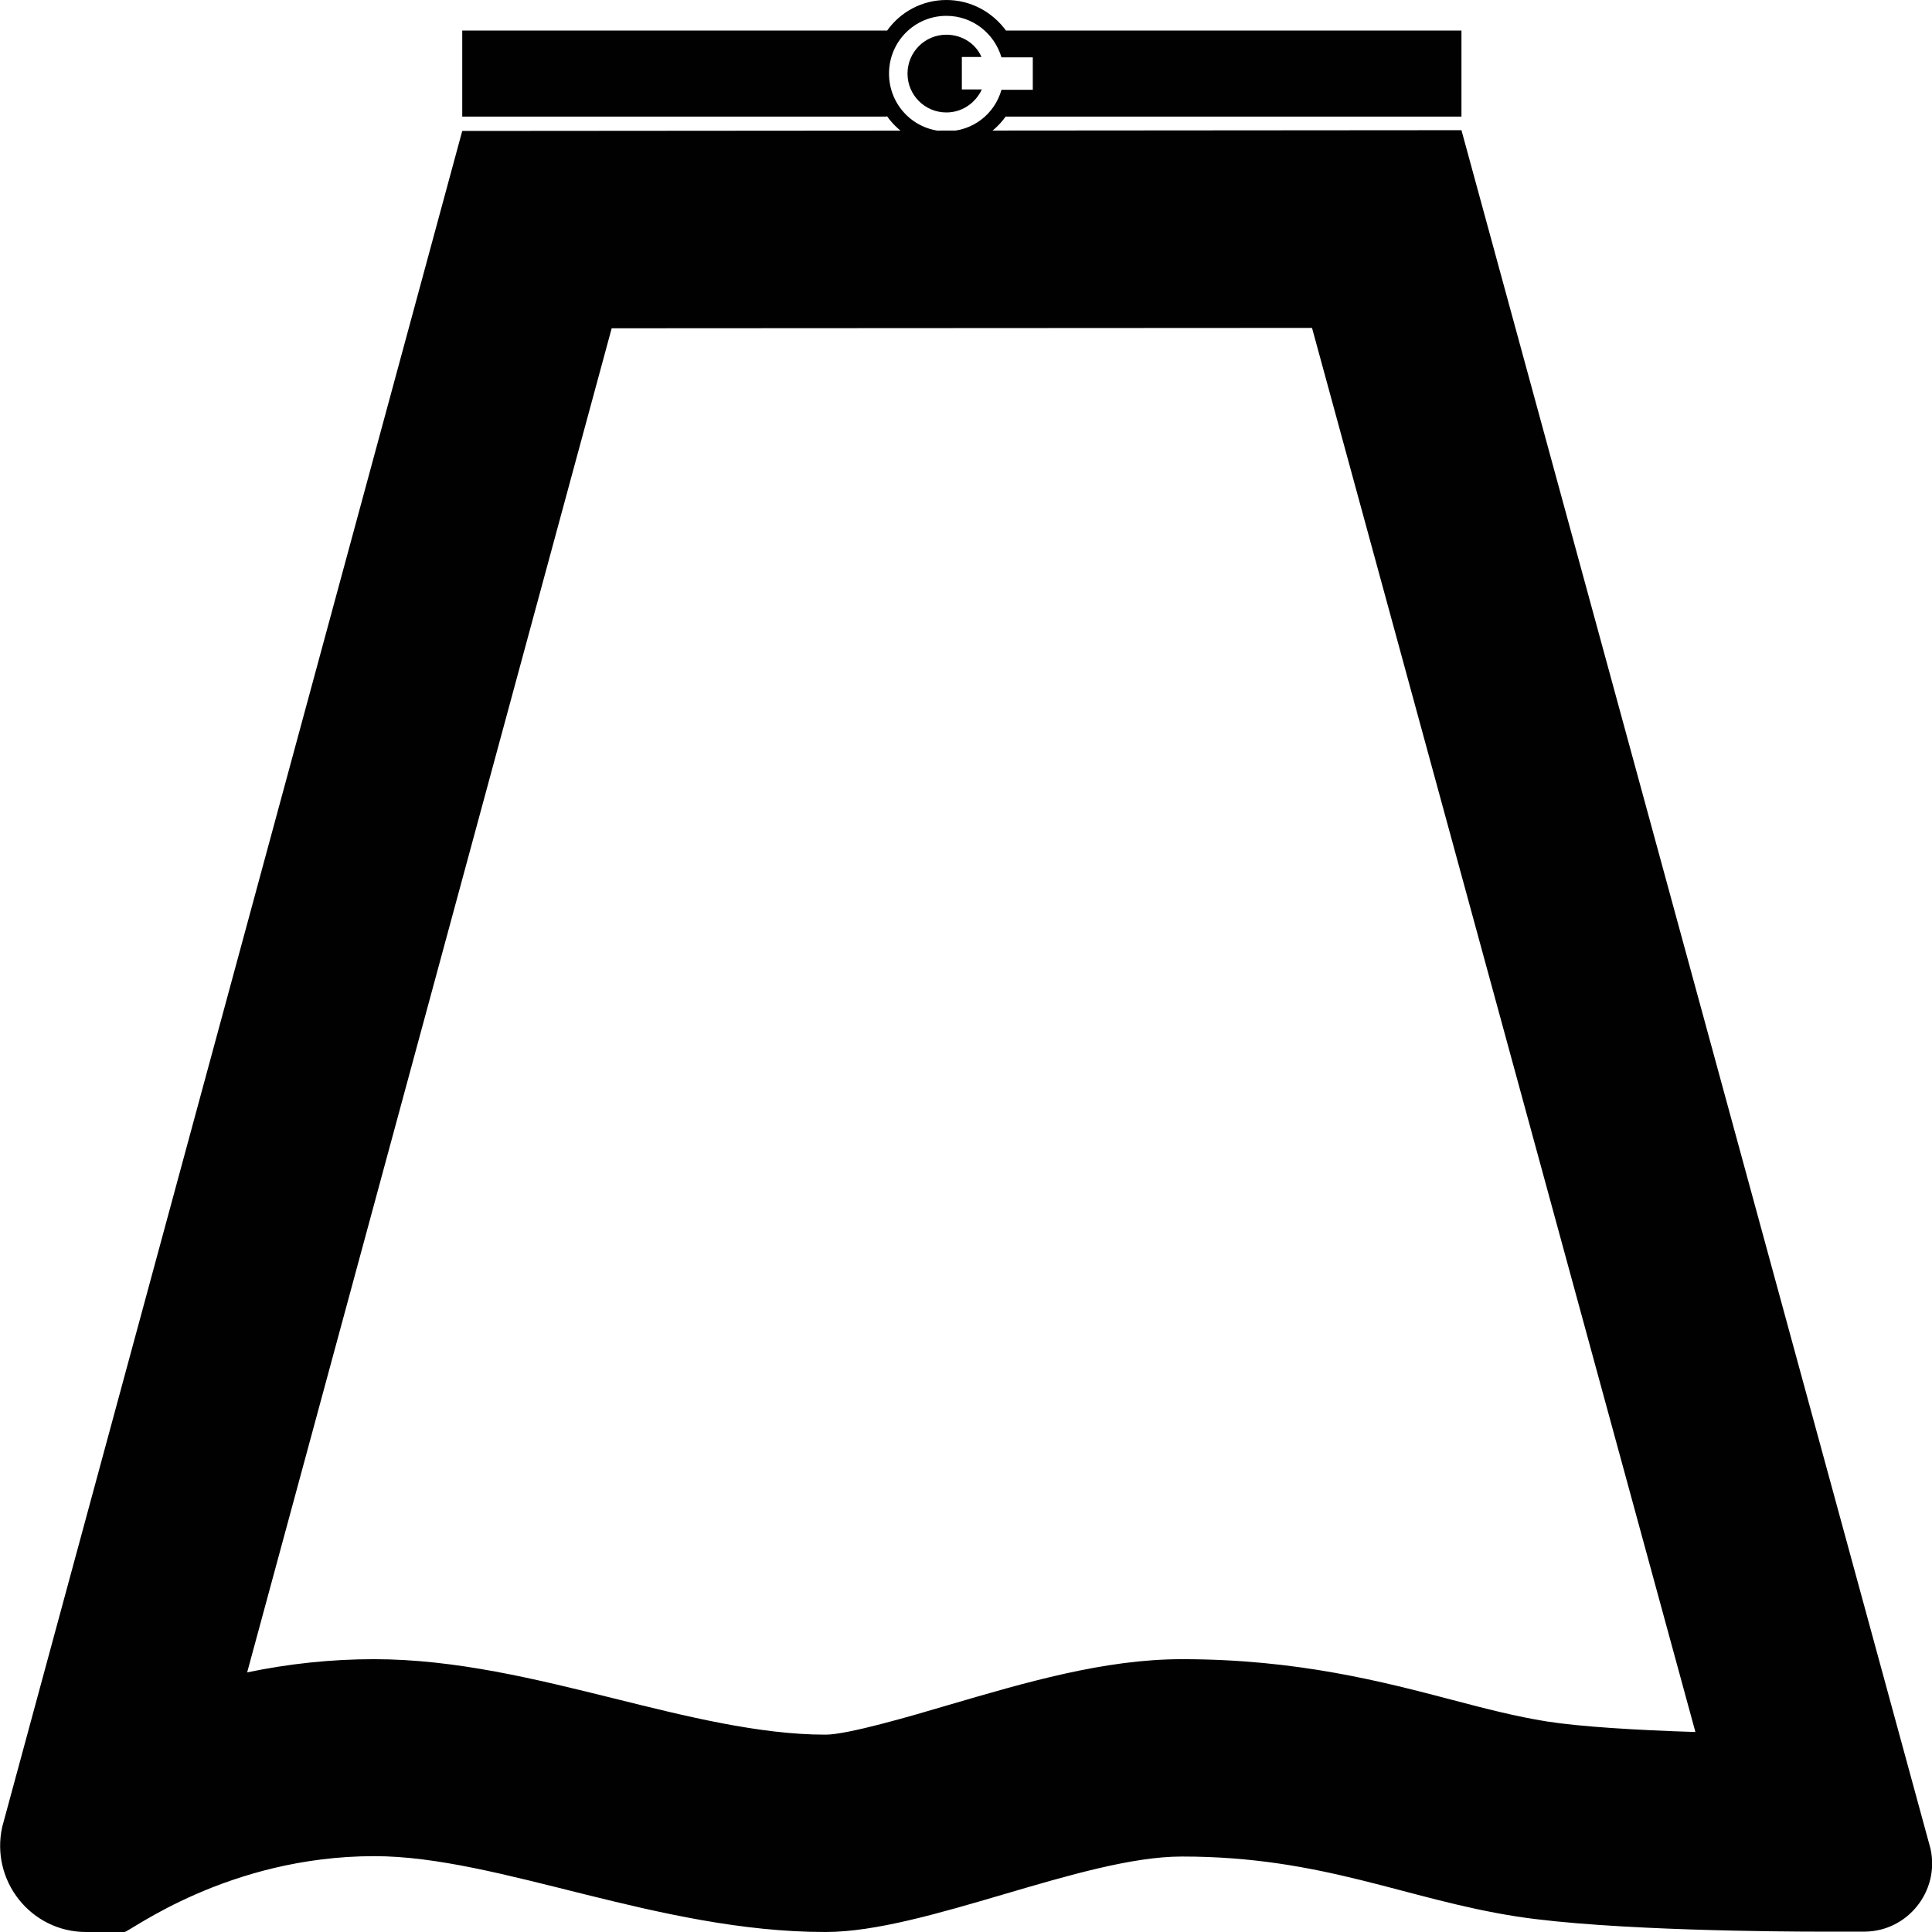 <?xml version="1.0" encoding="utf-8"?>
<!-- Generator: Adobe Illustrator 21.1.0, SVG Export Plug-In . SVG Version: 6.00 Build 0)  -->
<svg version="1.1" id="Layer_1" xmlns="http://www.w3.org/2000/svg" xmlns:xlink="http://www.w3.org/1999/xlink" x="0px" y="0px"
	 viewBox="0 0 512 512" style="enable-background:new 0 0 512 512;" xml:space="preserve">
<style type="text/css">
	.st0{fill:#010101;}
</style>
<g>
	<path class="st0" d="M511.6,489.9L387.3,34.5l-264.8,0.2L0.6,484.1C-2.6,498.4,8.2,512,22.8,512c0,0,0,0,0,0l10.2,0
		c1.3,0,27.3-20.1,66.2-20.1c0,0,0,0,0,0c33,0,75.2,20.1,119.5,20.1c0,0,0,0,0.1,0c26.4,0,68.1-20,94.4-20c0,0,0,0,0.1,0
		c37.4,0,59.1,11.3,88.7,15.9c24.7,3.8,71.5,4,79.5,4c0.7,0,1.1,0,1.2,0l11.5,0C505.6,511.8,514.1,501.1,511.6,489.9z M409.9,456.2
		c-8.1-1.3-15.9-3.3-25-5.7c-18.3-4.8-41.1-10.8-71.6-10.8h-0.1c-20.6,0-41.5,6.2-61.7,12.1c-10.1,3-26.9,7.9-32.7,7.9h-0.1
		c-17.5,0-37.1-4.9-56-9.6c-20.6-5.1-41.9-10.4-63.6-10.4c-11.3,0-22.6,1.2-33.6,3.5L162.1,87l185.6-0.1L449.3,459
		C433.6,458.5,418.8,457.6,409.9,456.2z"/>
	<g>
		<path class="st0" d="M250.8,9.2c-5.7,0-10.3,4.6-10.3,10.3s4.6,10.3,10.3,10.3c4.2,0,7.7-2.5,9.4-6.1h-5.3v-8.6h5.2
			C258.6,11.6,255,9.2,250.8,9.2L250.8,9.2z"/>
	</g>
	<g>
		<path class="st0" d="M250.8,0c-6.5,0-12.2,3.2-15.7,8.1H122.5v22.8H235l0-0.2c3.5,5,9.3,8.3,15.8,8.3c6.5,0,12.2-3.2,15.7-8.1
			h120.8V8.1H266.6C263,3.2,257.3,0,250.8,0L250.8,0z M250.8,34.8c-8.4,0-15.2-6.8-15.2-15.3s6.8-15.3,15.2-15.3
			c6.9,0,12.7,4.6,14.6,11h8.3v8.6h-8.3C263.6,30.2,257.8,34.8,250.8,34.8L250.8,34.8z"/>
	</g>
</g>
</svg>
